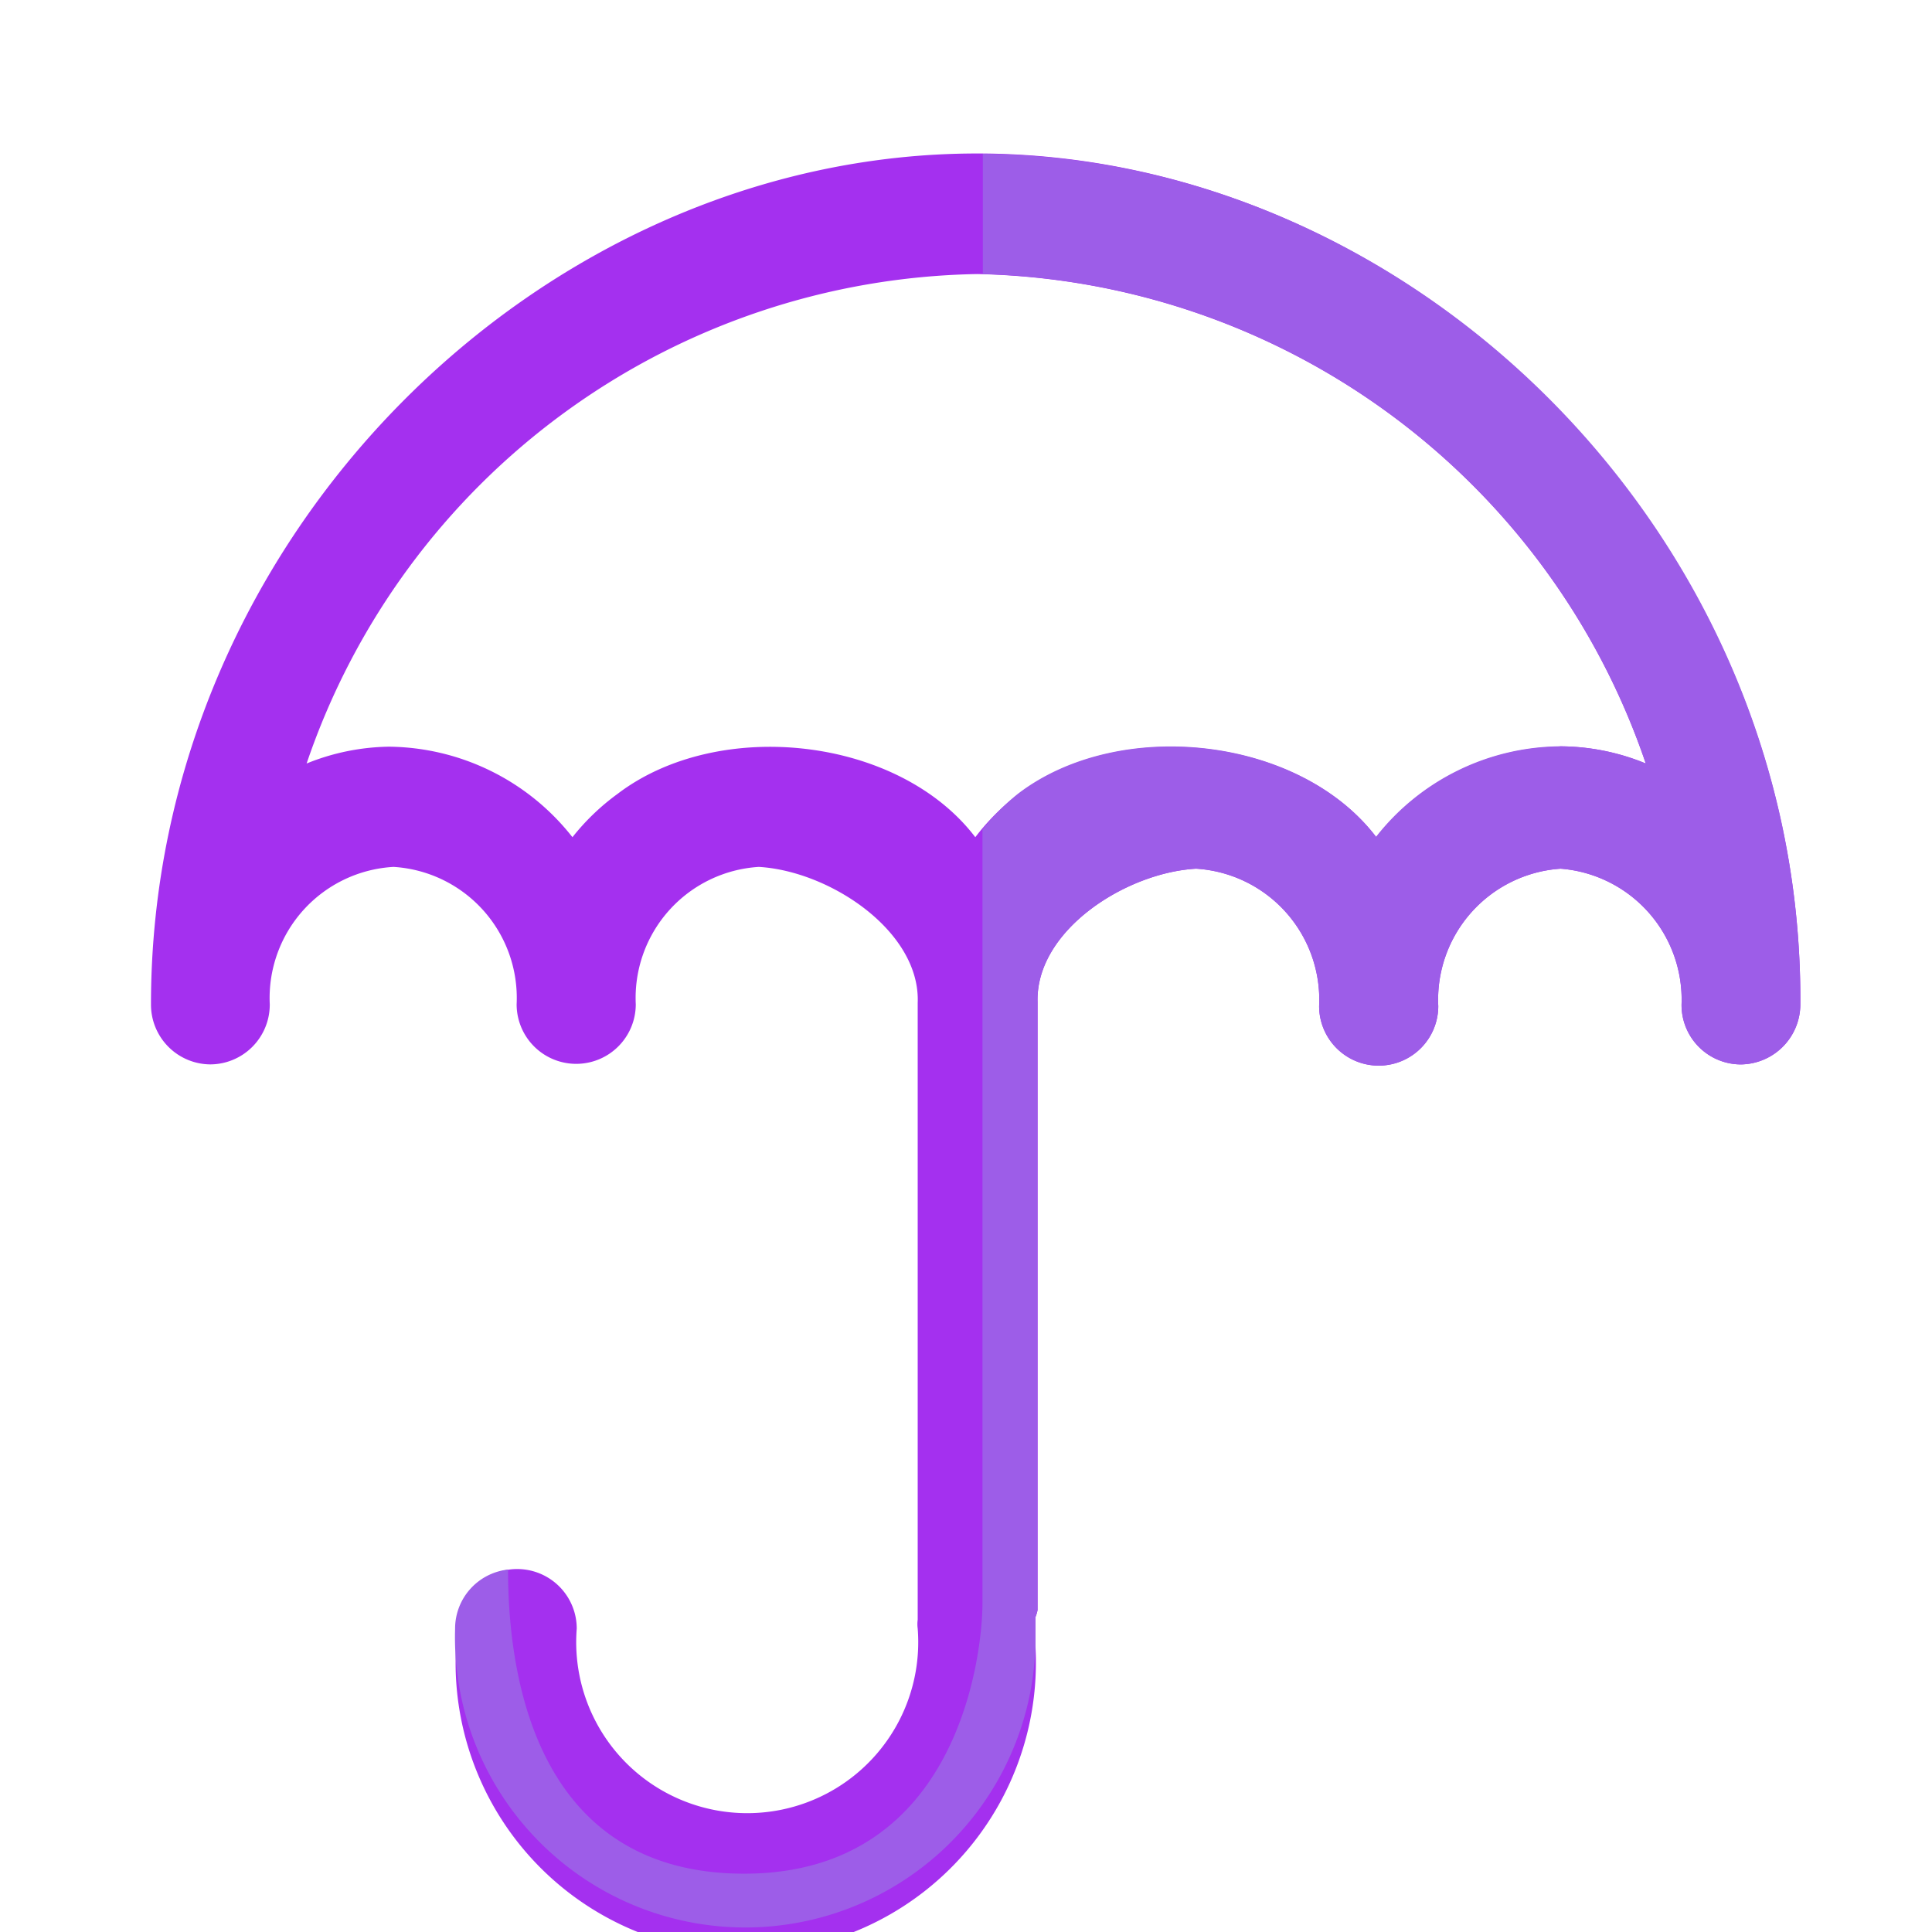 <svg xmlns="http://www.w3.org/2000/svg" width="54" height="54" viewBox="0 0 54 54"><defs><style>.cls-1{fill:#fff;opacity:0;}.cls-2{fill:#a430ef;}.cls-3{fill:#9d5de8;}</style></defs><title>意外</title><g id="图层_2" data-name="图层 2"><g id="图层_1-2" data-name="图层 1"><rect class="cls-1" width="54" height="54"/><path class="cls-2" d="M27.31,4.29C15.13,4.29,4.22,15,4.22,28.07a1.67,1.67,0,0,0,1.66,1.68h0a1.67,1.67,0,0,0,1.66-1.68h0A3.67,3.67,0,0,1,11,24.23a3.67,3.67,0,0,1,3.44,3.84,1.66,1.66,0,1,0,3.33,0,3.67,3.67,0,0,1,3.44-3.84c2,.12,4.52,1.81,4.44,3.8V45.27a.92.92,0,0,0,0,.25,4.78,4.78,0,1,1-9.53,0,1.66,1.66,0,1,0-3.33,0A8.11,8.11,0,1,0,28.94,46q0-.24,0-.49v-.31A.92.92,0,0,0,29,45v-17c-.05-2,2.47-3.61,4.43-3.72a3.67,3.67,0,0,1,3.44,3.84,1.66,1.66,0,0,0,3.33,0h0a3.67,3.67,0,0,1,3.42-3.84A3.67,3.67,0,0,1,47,28.07a1.66,1.66,0,0,0,1.61,1.68h.08a1.68,1.68,0,0,0,1.63-1.68C50.4,15,39.49,4.29,27.31,4.29ZM43.6,20.87a6.6,6.6,0,0,0-5.13,2.53c-2.15-2.82-7.18-3.36-10-1.21a6.42,6.42,0,0,0-1.21,1.21c-2.15-2.82-7.18-3.36-10-1.21A6.42,6.42,0,0,0,16,23.4a6.6,6.6,0,0,0-5.13-2.53,6.34,6.34,0,0,0-2.3.47A20.16,20.16,0,0,1,27.31,7.66,20.17,20.17,0,0,1,46,21.34a6.33,6.33,0,0,0-2.41-.48Z"/><path class="cls-3" d="M27.47,4.3V7.66A20.17,20.17,0,0,1,46,21.34a6.33,6.33,0,0,0-2.41-.48,6.6,6.6,0,0,0-5.13,2.53c-2.15-2.82-7.18-3.36-10-1.21a6.42,6.42,0,0,0-1,1V44.84c0,1.13-.53,7.53-6.66,7.53s-6.6-6.14-6.6-8.5a1.66,1.66,0,0,0-1.48,1.65A8.11,8.11,0,1,0,28.94,46q0-.24,0-.49v-.31A.92.92,0,0,0,29,45v-17c-.05-2,2.47-3.61,4.43-3.72a3.67,3.67,0,0,1,3.44,3.84,1.66,1.66,0,0,0,3.33,0h0a3.67,3.67,0,0,1,3.42-3.84A3.67,3.67,0,0,1,47,28.07a1.66,1.66,0,0,0,1.61,1.68h.08a1.68,1.68,0,0,0,1.63-1.68C50.4,15,39.59,4.39,27.47,4.3Z"/></g></g></svg>